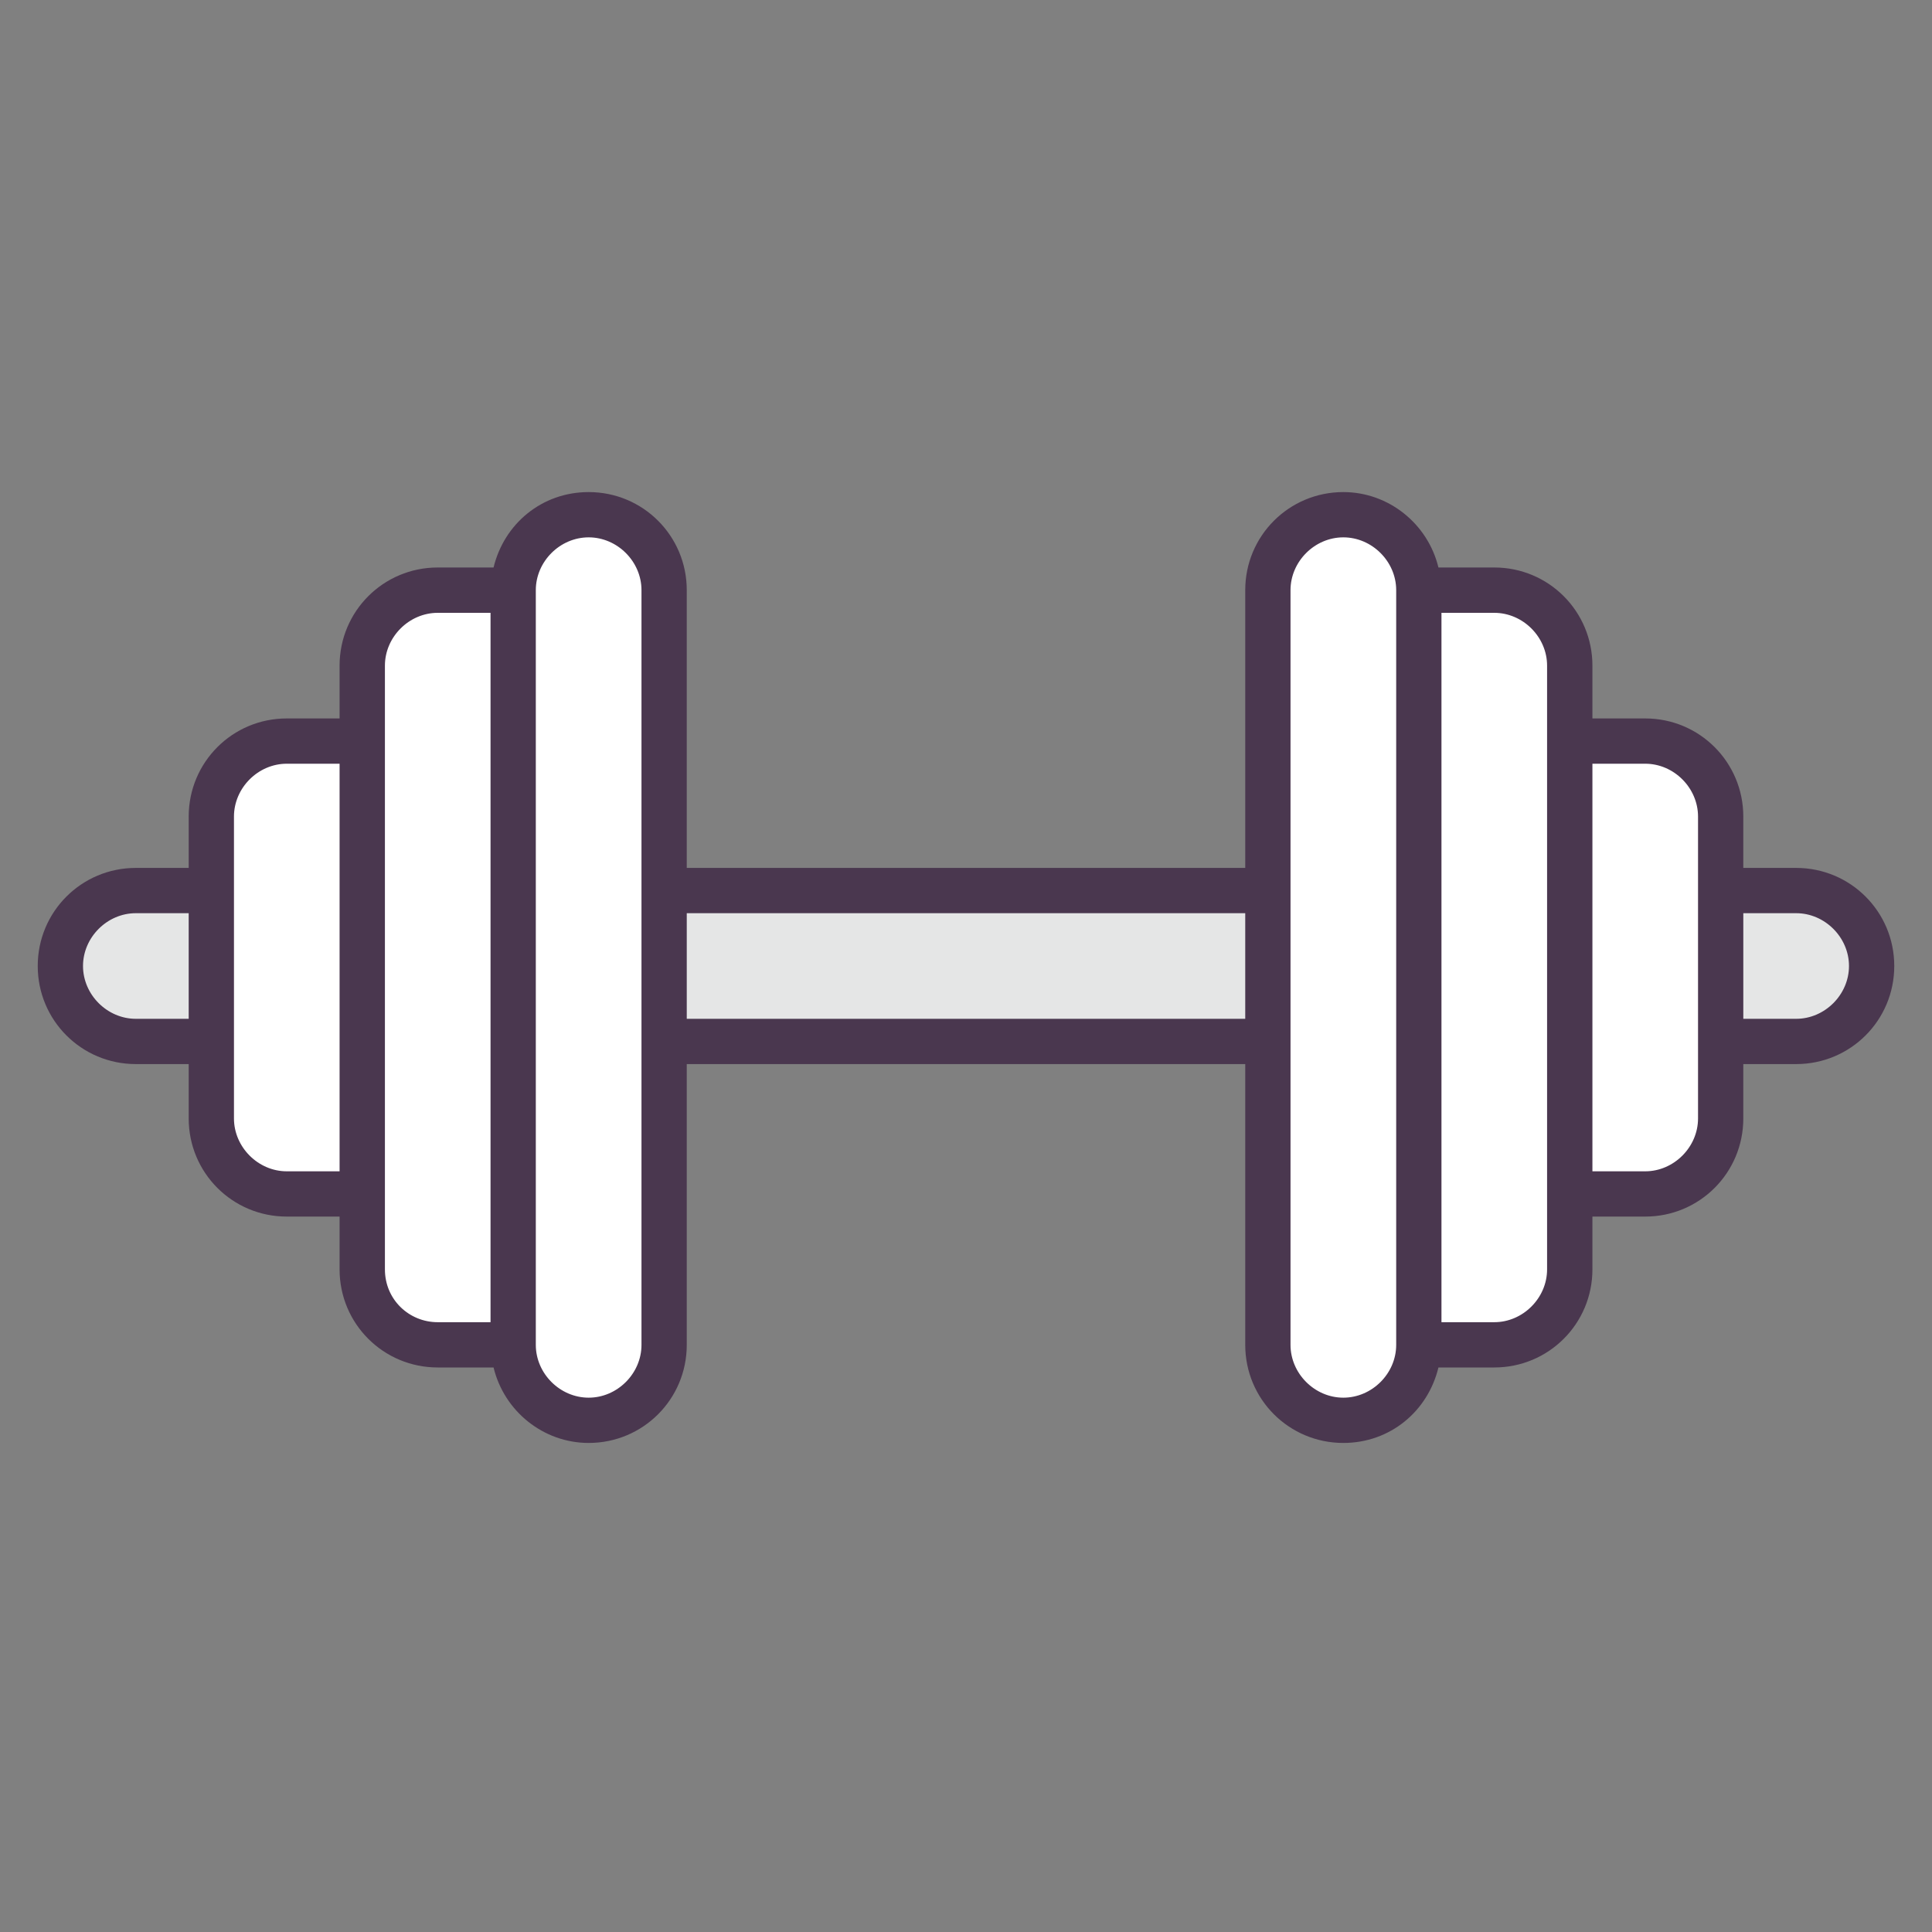 <?xml version="1.0" encoding="UTF-8"?>
<svg xmlns="http://www.w3.org/2000/svg" xmlns:xlink="http://www.w3.org/1999/xlink" width="30px" height="30px" viewBox="0 0 30 30" version="1.1">
<rect x="0" y="0" width="30" height="30" fill="#808080" stroke="none"/>
<g id="surface1">
<path style=" stroke:none;fill-rule:nonzero;fill:rgb(89.804%,90.196%,90.196%);fill-opacity:1;" d="M 3.281 16.172 L 2.109 16.172 C 1.453 16.172 0.938 15.656 0.938 15 C 0.938 14.344 1.453 13.828 2.109 13.828 L 3.281 13.828 "/>
<path style=" stroke:none;fill-rule:nonzero;fill:rgb(89.804%,90.196%,90.196%);fill-opacity:1;" d="M 10.312 13.828 L 19.688 13.828 L 19.688 16.172 L 10.312 16.172 Z M 10.312 13.828 "/>
<path style=" stroke:none;fill-rule:nonzero;fill:rgb(89.804%,90.196%,90.196%);fill-opacity:1;" d="M 26.719 13.828 L 27.891 13.828 C 28.547 13.828 29.062 14.344 29.062 15 C 29.062 15.656 28.547 16.172 27.891 16.172 L 26.719 16.172 "/>
<path style=" stroke:none;fill-rule:nonzero;fill:rgb(100%,100%,100%);fill-opacity:1;" d="M 22.031 20.883 L 23.203 20.883 C 23.859 20.883 24.375 20.367 24.375 19.711 L 24.375 10.336 C 24.375 9.68 23.859 9.164 23.203 9.164 L 22.031 9.164 "/>
<path style=" stroke:none;fill-rule:nonzero;fill:rgb(100%,100%,100%);fill-opacity:1;" d="M 5.625 18.539 L 4.453 18.539 C 3.797 18.539 3.281 18.023 3.281 17.367 L 3.281 12.68 C 3.281 12.023 3.797 11.508 4.453 11.508 L 5.625 11.508 "/>
<path style=" stroke:none;fill-rule:nonzero;fill:rgb(100%,100%,100%);fill-opacity:1;" d="M 24.375 18.539 L 25.547 18.539 C 26.203 18.539 26.719 18.023 26.719 17.367 L 26.719 12.68 C 26.719 12.023 26.203 11.508 25.547 11.508 L 24.375 11.508 "/>
<path style=" stroke:none;fill-rule:nonzero;fill:rgb(100%,100%,100%);fill-opacity:1;" d="M 7.969 20.883 L 6.797 20.883 C 6.141 20.883 5.625 20.367 5.625 19.711 L 5.625 10.336 C 5.625 9.68 6.141 9.164 6.797 9.164 L 7.969 9.164 "/>
<path style=" stroke:none;fill-rule:nonzero;fill:rgb(100%,100%,100%);fill-opacity:1;" d="M 9.141 22.055 C 8.484 22.055 7.969 21.539 7.969 20.883 L 7.969 9.164 C 7.969 8.508 8.484 7.992 9.141 7.992 C 9.797 7.992 10.312 8.508 10.312 9.164 L 10.312 20.883 C 10.312 21.539 9.797 22.055 9.141 22.055 Z M 9.141 22.055 "/>
<path style=" stroke:none;fill-rule:nonzero;fill:rgb(100%,100%,100%);fill-opacity:1;" d="M 20.859 22.055 C 21.516 22.055 22.031 21.539 22.031 20.883 L 22.031 9.164 C 22.031 8.508 21.516 7.992 20.859 7.992 C 20.203 7.992 19.688 8.508 19.688 9.164 L 19.688 20.883 C 19.688 21.539 20.203 22.055 20.859 22.055 Z M 20.859 22.055 "/>
<path style=" stroke:none;fill-rule:nonzero;fill:rgb(29.02%,21.569%,30.98%);fill-opacity:1;" d="M 27.891 13.477 L 27.07 13.477 L 27.07 12.68 C 27.07 11.836 26.391 11.156 25.547 11.156 L 24.727 11.156 L 24.727 10.336 C 24.727 9.492 24.047 8.812 23.203 8.812 L 22.336 8.812 C 22.172 8.133 21.562 7.641 20.859 7.641 C 20.016 7.641 19.336 8.32 19.336 9.164 L 19.336 13.477 L 10.664 13.477 L 10.664 9.164 C 10.664 8.32 9.984 7.641 9.141 7.641 C 8.414 7.641 7.828 8.133 7.664 8.812 L 6.797 8.812 C 5.953 8.812 5.273 9.492 5.273 10.336 L 5.273 11.156 L 4.453 11.156 C 3.609 11.156 2.93 11.836 2.93 12.68 L 2.93 13.477 L 2.109 13.477 C 1.266 13.477 0.586 14.156 0.586 15 C 0.586 15.844 1.266 16.523 2.109 16.523 L 2.93 16.523 L 2.93 17.367 C 2.93 18.211 3.609 18.891 4.453 18.891 L 5.273 18.891 L 5.273 19.711 C 5.273 20.555 5.953 21.234 6.797 21.234 L 7.664 21.234 C 7.828 21.914 8.438 22.406 9.141 22.406 C 9.984 22.406 10.664 21.727 10.664 20.883 L 10.664 16.523 L 19.336 16.523 L 19.336 20.883 C 19.336 21.727 20.016 22.406 20.859 22.406 C 21.586 22.406 22.172 21.914 22.336 21.234 L 23.203 21.234 C 24.047 21.234 24.727 20.555 24.727 19.711 L 24.727 18.891 L 25.547 18.891 C 26.391 18.891 27.07 18.211 27.07 17.367 L 27.07 16.523 L 27.891 16.523 C 28.734 16.523 29.414 15.844 29.414 15 C 29.414 14.156 28.734 13.477 27.891 13.477 Z M 2.109 15.82 C 1.664 15.82 1.289 15.445 1.289 15 C 1.289 14.555 1.664 14.18 2.109 14.18 L 2.93 14.18 L 2.93 15.82 Z M 4.453 18.188 C 4.008 18.188 3.633 17.812 3.633 17.367 L 3.633 12.68 C 3.633 12.234 4.008 11.859 4.453 11.859 L 5.273 11.859 L 5.273 18.188 Z M 5.977 19.711 L 5.977 10.336 C 5.977 9.891 6.352 9.516 6.797 9.516 L 7.617 9.516 L 7.617 20.531 L 6.797 20.531 C 6.352 20.531 5.977 20.18 5.977 19.711 Z M 9.961 20.883 C 9.961 21.328 9.586 21.703 9.141 21.703 C 8.695 21.703 8.32 21.328 8.32 20.883 L 8.32 9.164 C 8.32 8.719 8.695 8.344 9.141 8.344 C 9.586 8.344 9.961 8.719 9.961 9.164 Z M 10.664 15.82 L 10.664 14.18 L 19.336 14.18 L 19.336 15.82 Z M 21.68 20.883 C 21.68 21.328 21.305 21.703 20.859 21.703 C 20.414 21.703 20.039 21.328 20.039 20.883 L 20.039 9.164 C 20.039 8.719 20.414 8.344 20.859 8.344 C 21.305 8.344 21.68 8.719 21.68 9.164 Z M 24.023 19.711 C 24.023 20.156 23.648 20.531 23.203 20.531 L 22.383 20.531 L 22.383 9.516 L 23.203 9.516 C 23.648 9.516 24.023 9.891 24.023 10.336 Z M 26.367 17.367 C 26.367 17.812 25.992 18.188 25.547 18.188 L 24.727 18.188 L 24.727 11.859 L 25.547 11.859 C 25.992 11.859 26.367 12.234 26.367 12.68 Z M 27.891 15.82 L 27.07 15.82 L 27.07 14.18 L 27.891 14.18 C 28.336 14.18 28.711 14.555 28.711 15 C 28.711 15.445 28.336 15.82 27.891 15.82 Z M 27.891 15.82 "/>
</g>
</svg>
